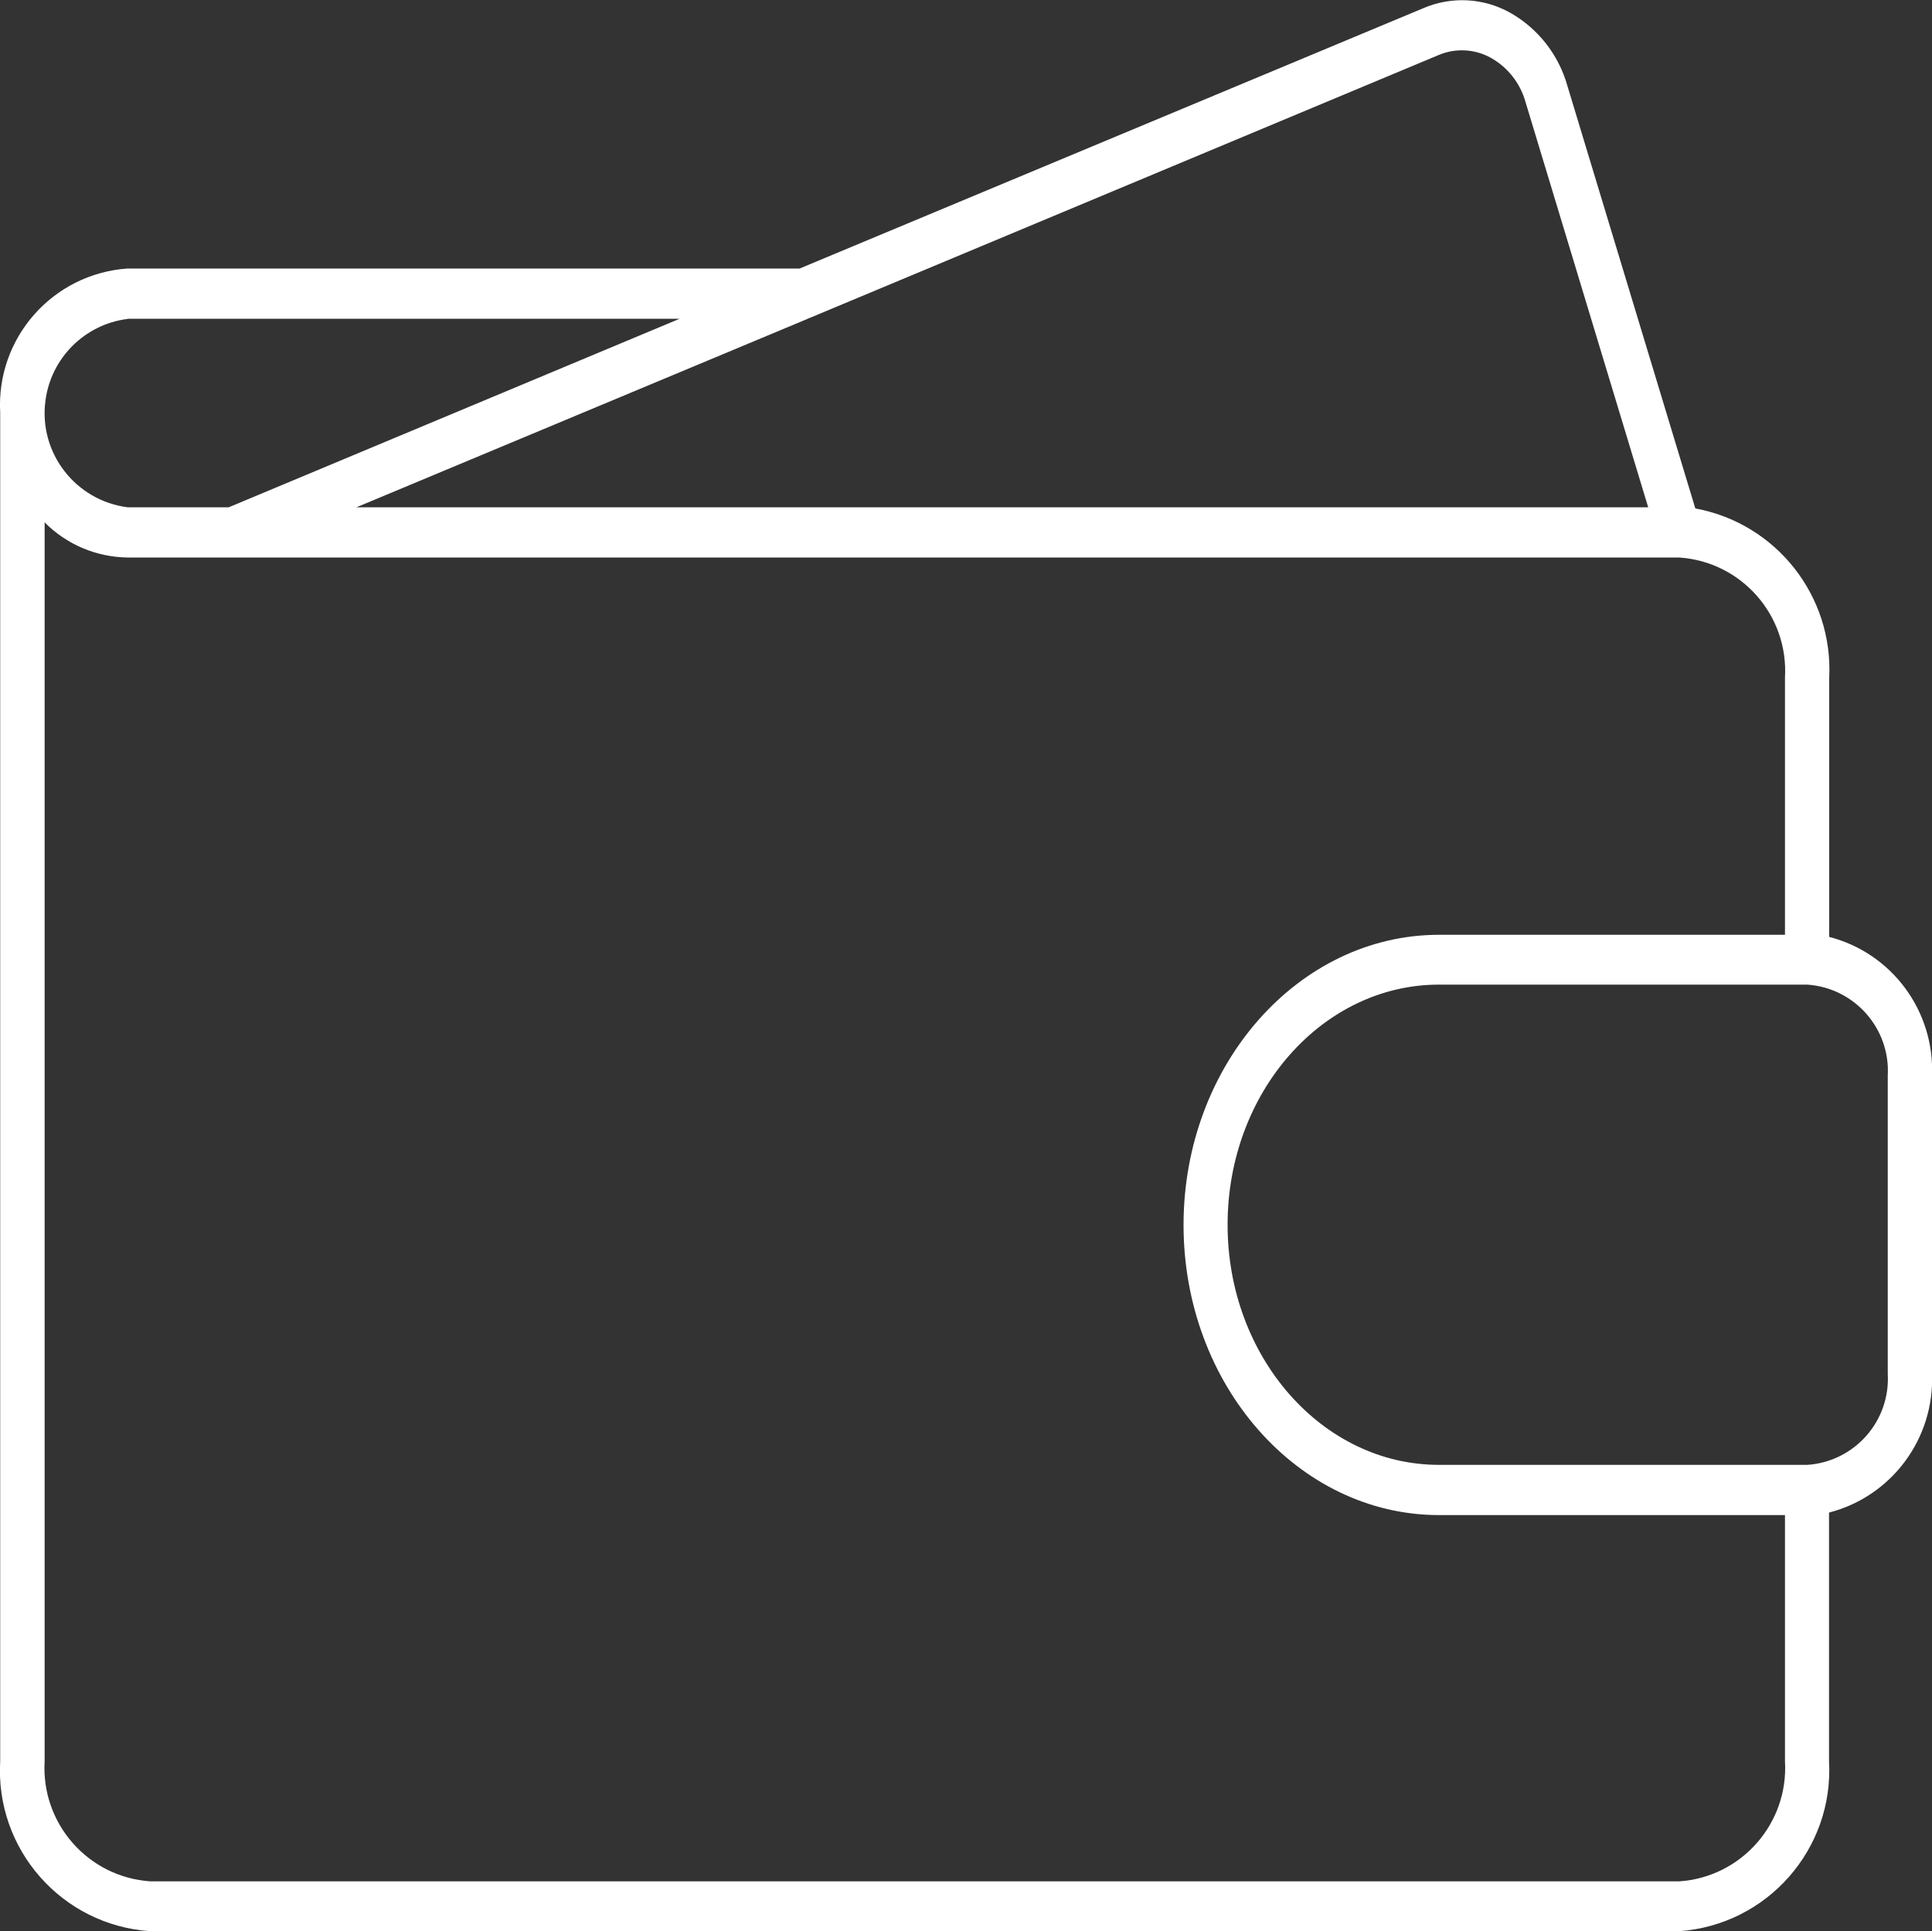 <?xml version="1.0" encoding="UTF-8"?>
<svg id="Capa_2" data-name="Capa 2" xmlns="http://www.w3.org/2000/svg" viewBox="0 0 100 99.97">
  <rect x="0" y="0" width="100" height="99.97" fill="#333333" stroke="none"/>
  <defs>
    <style>
      .cls-1 {
        fill: #fff;
      }
    </style>
  </defs>
  <g id="Capa_2-2" data-name="Capa 2">
    <g id="Grupo_89" data-name="Grupo 89">
      <g id="Grupo_87" data-name="Grupo 87">
        <path id="Trazado_176" data-name="Trazado 176" class="cls-1" d="M42.03,13.68v.09h-.23l.23-.09Z"/>
      </g>
      <g id="Grupo_88" data-name="Grupo 88">
        <path id="Trazado_177" data-name="Trazado 177" class="cls-1" d="M94.68,48.5v-13.42c.21-4.24-2.75-7.99-6.93-8.76l-6.62-21.87c-.45-1.61-1.52-2.98-2.98-3.8-1.37-.76-3.02-.85-4.47-.23L41.39,13.9H6.6C2.72,14.17-.21,17.5,.01,21.37V91.16c-.27,4.57,3.19,8.5,7.76,8.81H86.91c4.56-.32,8.02-4.25,7.76-8.81v-12.86c3.25-.84,5.47-3.84,5.33-7.2v-15.41c.14-3.35-2.07-6.35-5.32-7.19ZM41.8,16.5l.25-.1L74.46,2.85c.87-.37,1.87-.32,2.7,.14,.88,.49,1.53,1.32,1.8,2.29l6.35,20.98H18.45l23.34-9.75Zm-35.19,0h28.57L11.84,26.26H6.6c-2.69-.35-4.6-2.81-4.25-5.5,.28-2.22,2.03-3.97,4.25-4.25h0ZM92.39,91.17c.19,3.22-2.25,6-5.47,6.22H7.78c-3.22-.22-5.66-2.99-5.47-6.22V27.04c1.14,1.15,2.68,1.8,4.3,1.82H86.92c3.22,.22,5.66,2.99,5.47,6.22v13.31h-17.9c-7.29,0-13.23,6.74-13.23,15.02s5.93,15.02,13.23,15.02h17.9v12.75Zm5.32-20.06c.14,2.45-1.71,4.55-4.16,4.72h-19.07c-6.03,0-10.94-5.57-10.94-12.43s4.91-12.43,10.94-12.43h19.07c2.44,.17,4.3,2.27,4.16,4.72v15.41Z"/>
      </g>
    </g>
  </g>
</svg>